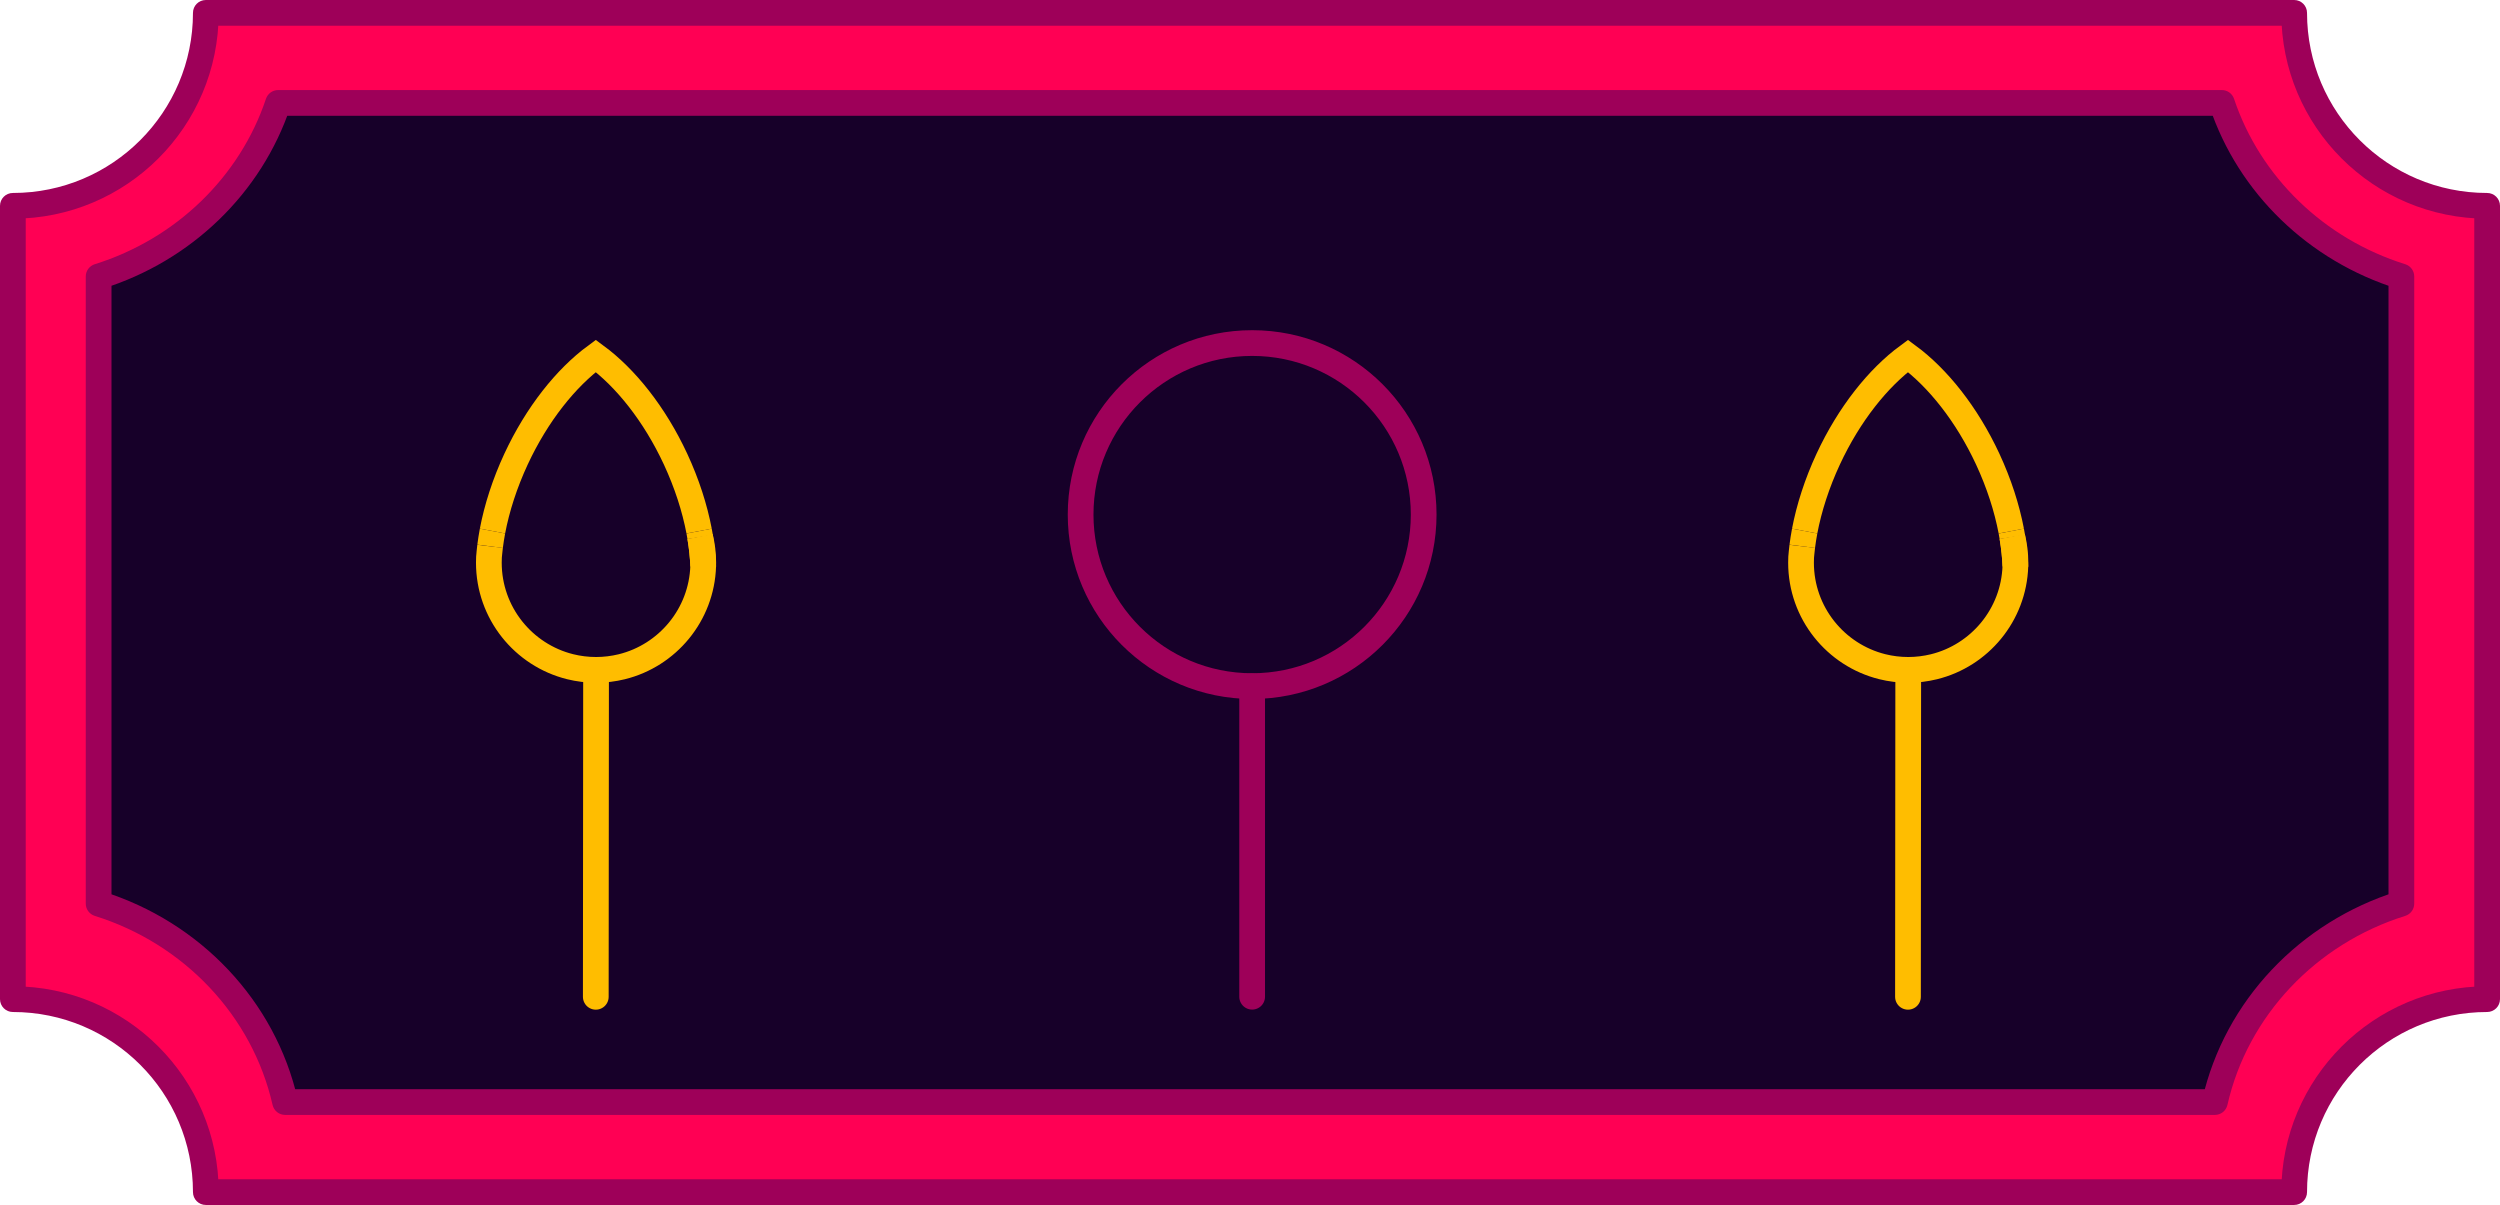 <svg width="583" height="281" viewBox="0 0 583 281" fill="none" xmlns="http://www.w3.org/2000/svg">
<path fill-rule="evenodd" clip-rule="evenodd" d="M3 233C27.853 233 48 253.147 48 278L535 278C535 253.147 555.147 233 580 233L580 48C555.147 48 535 27.853 535 3L48 3C48 27.853 27.853 48 3 48L3 233Z" fill="#FF0054"/>
<path d="M48 278H45C45 279.657 46.343 281 48 281V278ZM3 233H0C0 234.657 1.343 236 3 236V233ZM535 278V281C536.657 281 538 279.657 538 278H535ZM580 233V236C581.657 236 583 234.657 583 233H580ZM580 48H583C583 46.343 581.657 45 580 45V48ZM535 3H538C538 1.343 536.657 0 535 0V3ZM48 3V0C46.343 0 45 1.343 45 3H48ZM3 48L3 45C1.343 45 0 46.343 0 48H3ZM51 278C51 251.49 29.51 230 3 230L3 236C26.196 236 45 254.804 45 278H51ZM535 275L48 275V281L535 281V275ZM538 278C538 254.804 556.804 236 580 236V230C553.49 230 532 251.49 532 278H538ZM577 48L577 233H583L583 48H577ZM532 3C532 29.51 553.49 51 580 51V45C556.804 45 538 26.196 538 3H532ZM48 6L535 6V0L48 0V6ZM3 51C29.51 51 51 29.51 51 3H45C45 26.196 26.196 45 3 45L3 51ZM6 233L6 48H0L0 233H6Z" fill="#9E0059"/>
<path fill-rule="evenodd" clip-rule="evenodd" d="M516.511 257L66.489 257C61.523 235.128 44.773 217.524 23 210.724L23 64.475C42.812 58.288 58.465 43.154 64.865 24L518.135 24C524.535 43.154 540.188 58.288 560 64.475V210.724C538.227 217.524 521.477 235.128 516.511 257Z" fill="#170029"/>
<path d="M66.489 257L63.563 257.664C63.873 259.03 65.088 260 66.489 260V257ZM516.511 257V260C517.912 260 519.127 259.03 519.437 257.664L516.511 257ZM23 210.724H20C20 212.036 20.853 213.196 22.106 213.587L23 210.724ZM23 64.475L22.106 61.612C20.853 62.003 20 63.163 20 64.475H23ZM64.865 24V21C63.575 21 62.429 21.825 62.02 23.049L64.865 24ZM518.135 24L520.98 23.049C520.571 21.825 519.425 21 518.135 21V24ZM560 64.475H563C563 63.163 562.147 62.003 560.894 61.612L560 64.475ZM560 210.724L560.894 213.587C562.147 213.196 563 212.036 563 210.724H560ZM66.489 260L516.511 260V254L66.489 254V260ZM22.106 213.587C42.904 220.083 58.844 236.881 63.563 257.664L69.414 256.336C64.201 233.375 46.642 214.965 23.894 207.86L22.106 213.587ZM20 64.475L20 210.724H26L26 64.475H20ZM62.02 23.049C55.935 41.26 41.028 55.702 22.106 61.612L23.894 67.339C44.596 60.873 60.995 45.049 67.71 24.951L62.02 23.049ZM518.135 21L64.865 21V27L518.135 27V21ZM560.894 61.612C541.972 55.702 527.065 41.26 520.98 23.049L515.29 24.951C522.005 45.049 538.404 60.873 559.106 67.339L560.894 61.612ZM563 210.724V64.475H557V210.724H563ZM519.437 257.664C524.156 236.881 540.096 220.083 560.894 213.587L559.106 207.86C536.358 214.965 518.799 233.375 513.586 256.336L519.437 257.664Z" fill="#9E0059"/>
<path d="M164 131.214C164 131.487 164 131.744 163.985 132.016C163.909 129.837 163.667 127.567 163.273 125.222C163.743 127.144 164 129.156 164 131.214Z" stroke="#FFBD00" stroke-width="6" stroke-miterlimit="10"/>
<path d="M114.288 127.401C114.439 126.236 114.621 125.04 114.848 123.845" stroke="#FFBD00" stroke-width="6" stroke-miterlimit="10"/>
<path d="M163.274 125.222C163.667 127.567 163.909 129.837 163.985 132.016C163.622 143.397 155.646 152.87 144.993 155.488C143.071 155.957 141.058 156.214 139 156.214C136.942 156.214 134.884 155.957 132.947 155.473C122.066 152.764 114 142.927 114 131.214C114 130.791 114.015 130.352 114.03 129.928C114.045 129.595 114.076 129.262 114.121 128.929C114.166 128.43 114.227 127.915 114.288 127.401" stroke="#FFBD00" stroke-width="6" stroke-miterlimit="10"/>
<path d="M114.848 123.844C115.877 118.442 117.708 112.737 120.341 107.062C125.229 96.559 131.978 88.13 138.94 83C145.901 88.13 152.65 96.559 157.538 107.062C160.172 112.737 162.003 118.442 163.032 123.844" stroke="#FFBD00" stroke-width="6" stroke-miterlimit="10"/>
<path d="M163.032 123.845C163.123 124.314 163.198 124.768 163.274 125.222" stroke="#FFBD00" stroke-width="6" stroke-miterlimit="10"/>
<path d="M139 156.214L138.939 232.455" stroke="#FFBD00" stroke-width="6" stroke-miterlimit="10" stroke-linecap="round"/>
<path d="M470 131.214C470 131.487 470 131.744 469.985 132.016C469.909 129.837 469.667 127.567 469.273 125.222C469.743 127.144 470 129.156 470 131.214Z" stroke="#FFBD00" stroke-width="6" stroke-miterlimit="10"/>
<path d="M420.288 127.401C420.439 126.236 420.621 125.04 420.848 123.845" stroke="#FFBD00" stroke-width="6" stroke-miterlimit="10"/>
<path d="M469.274 125.222C469.667 127.567 469.909 129.837 469.985 132.016C469.622 143.397 461.646 152.87 450.993 155.488C449.071 155.957 447.058 156.214 445 156.214C442.942 156.214 440.884 155.957 438.947 155.473C428.066 152.764 420 142.927 420 131.214C420 130.791 420.015 130.352 420.03 129.928C420.045 129.595 420.076 129.262 420.121 128.929C420.166 128.43 420.227 127.915 420.288 127.401" stroke="#FFBD00" stroke-width="6" stroke-miterlimit="10"/>
<path d="M420.848 123.844C421.877 118.442 423.708 112.737 426.341 107.062C431.229 96.559 437.978 88.13 444.94 83C451.901 88.13 458.65 96.559 463.538 107.062C466.172 112.737 468.003 118.442 469.032 123.844" stroke="#FFBD00" stroke-width="6" stroke-miterlimit="10"/>
<path d="M469.032 123.845C469.123 124.314 469.198 124.768 469.274 125.222" stroke="#FFBD00" stroke-width="6" stroke-miterlimit="10"/>
<path d="M445 156.214L444.939 232.455" stroke="#FFBD00" stroke-width="6" stroke-miterlimit="10" stroke-linecap="round"/>
<path d="M292 160.037V232.437" stroke="#9E0059" stroke-width="6" stroke-miterlimit="10" stroke-linecap="round"/>
<path d="M292 160C314.091 160 332 142.091 332 120C332 97.909 314.091 80 292 80C269.909 80 252 97.909 252 120C252 142.091 269.909 160 292 160Z" stroke="#9E0059" stroke-width="6" stroke-miterlimit="10"/>
</svg>
